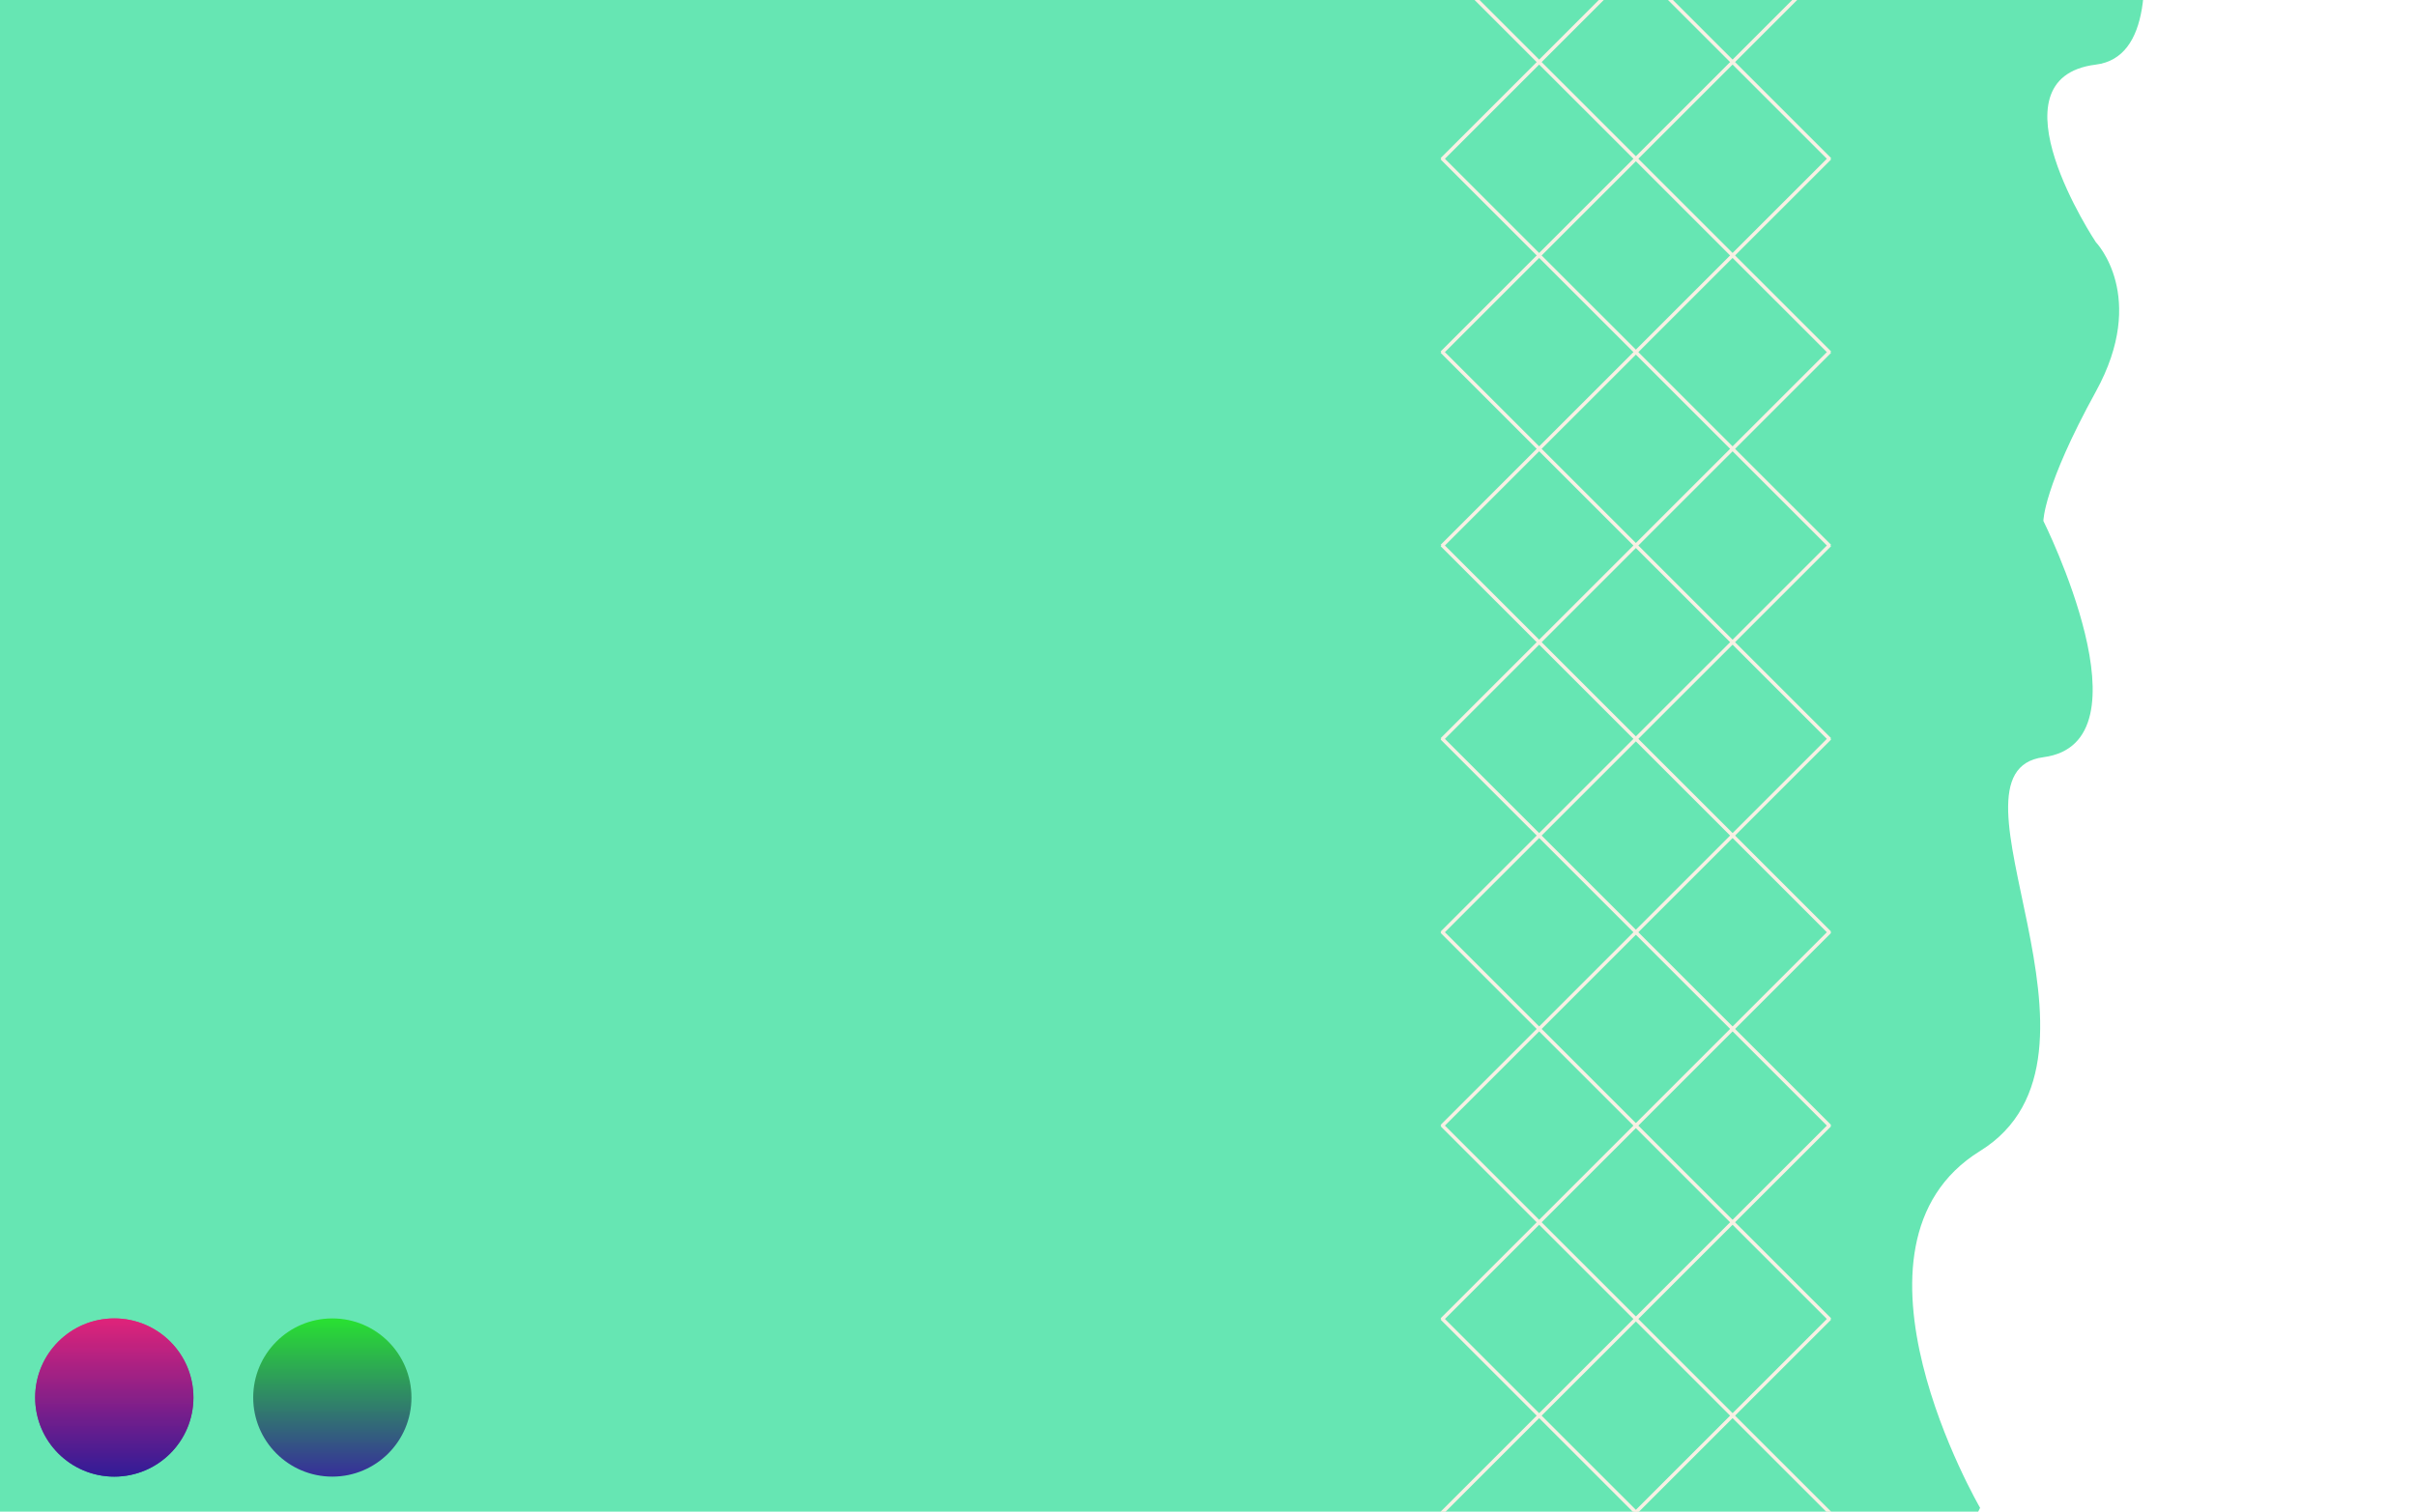 <svg width="687" height="430" viewBox="0 0 687 430" fill="none" xmlns="http://www.w3.org/2000/svg">
<g filter="url(#filter0_f_202_88)">
<path d="M-48.705 -208L595.963 -72.927C595.963 -72.927 627 14.5 595.963 18.376C564.927 22.252 595.963 68.876 595.963 68.876C595.963 68.876 610.883 84.252 595.963 111.376C581.044 138.5 581.044 148.171 581.044 148.171C581.044 148.171 612.587 211.252 581.044 215.376C549.5 219.5 606.5 300.5 563.048 327.376C519.596 354.252 563.048 428.876 563.048 428.876L436.668 687.351L-208 552.279L-48.705 -208Z" fill="#66E6B3"/>
</g>
<path d="M465.334 -10L410 45.315" stroke="#F8F0E4" stroke-miterlimit="10"/>
<path d="M520.334 -10L465 45.315" stroke="#F8F0E4" stroke-miterlimit="10"/>
<path d="M465.334 45.315L410 -10" stroke="#F8F0E4" stroke-miterlimit="10"/>
<path d="M465.334 45L410 100.315" stroke="#F8F0E4" stroke-miterlimit="10"/>
<path d="M465.334 100.315L410 45" stroke="#F8F0E4" stroke-miterlimit="10"/>
<path d="M520.334 45L465 100.315" stroke="#F8F0E4" stroke-miterlimit="10"/>
<path d="M520.334 100.315L465 45" stroke="#F8F0E4" stroke-miterlimit="10"/>
<path d="M520.334 45.315L465 -10" stroke="#F8F0E4" stroke-miterlimit="10"/>
<path d="M465.334 100L410 155.315" stroke="#F8F0E4" stroke-miterlimit="10"/>
<path d="M465.334 155.315L410 100" stroke="#F8F0E4" stroke-miterlimit="10"/>
<path d="M520.334 100L465 155.315" stroke="#F8F0E4" stroke-miterlimit="10"/>
<path d="M520.334 155.315L465 100" stroke="#F8F0E4" stroke-miterlimit="10"/>
<path d="M465.334 155L410 210.315" stroke="#F8F0E4" stroke-miterlimit="10"/>
<path d="M465.334 210.315L410 155" stroke="#F8F0E4" stroke-miterlimit="10"/>
<path d="M520.334 155L465 210.315" stroke="#F8F0E4" stroke-miterlimit="10"/>
<path d="M520.334 210.315L465 155" stroke="#F8F0E4" stroke-miterlimit="10"/>
<path d="M465.334 210L410 265.315" stroke="#F8F0E4" stroke-miterlimit="10"/>
<path d="M465.334 265.315L410 210" stroke="#F8F0E4" stroke-miterlimit="10"/>
<path d="M520.334 210L465 265.315" stroke="#F8F0E4" stroke-miterlimit="10"/>
<path d="M520.334 265.315L465 210" stroke="#F8F0E4" stroke-miterlimit="10"/>
<path d="M465.334 265L410 320.315" stroke="#F8F0E4" stroke-miterlimit="10"/>
<path d="M465.334 320.315L410 265" stroke="#F8F0E4" stroke-miterlimit="10"/>
<path d="M520.334 265L465 320.315" stroke="#F8F0E4" stroke-miterlimit="10"/>
<path d="M520.334 320.315L465 265" stroke="#F8F0E4" stroke-miterlimit="10"/>
<path d="M465.334 320L410 375.315" stroke="#F8F0E4" stroke-miterlimit="10"/>
<path d="M465.334 375.315L410 320" stroke="#F8F0E4" stroke-miterlimit="10"/>
<path d="M520.334 320L465 375.315" stroke="#F8F0E4" stroke-miterlimit="10"/>
<path d="M520.334 375.315L465 320" stroke="#F8F0E4" stroke-miterlimit="10"/>
<path d="M465.334 375L410 430.315" stroke="#F8F0E4" stroke-miterlimit="10"/>
<path d="M465.334 430.315L410 375" stroke="#F8F0E4" stroke-miterlimit="10"/>
<path d="M520.334 375L465 430.315" stroke="#F8F0E4" stroke-miterlimit="10"/>
<path d="M520.334 430.315L465 375" stroke="#F8F0E4" stroke-miterlimit="10"/>
<circle cx="32.5" cy="397.5" r="22.5" fill="url(#paint0_linear_202_88)" fill-opacity="0.89"/>
<circle cx="32.5" cy="397.5" r="22.5" fill="url(#paint1_linear_202_88)" fill-opacity="0.89"/>
<circle cx="94.5" cy="397.5" r="22.5" fill="url(#paint2_linear_202_88)" fill-opacity="0.89"/>
<defs>
<filter id="filter0_f_202_88" x="-285" y="-285" width="971.757" height="1049.35" filterUnits="userSpaceOnUse" color-interpolation-filters="sRGB">
<feFlood flood-opacity="0" result="BackgroundImageFix"/>
<feBlend mode="normal" in="SourceGraphic" in2="BackgroundImageFix" result="shape"/>
<feGaussianBlur stdDeviation="38.5" result="effect1_foregroundBlur_202_88"/>
</filter>
<linearGradient id="paint0_linear_202_88" x1="32.5" y1="375" x2="32.5" y2="420" gradientUnits="userSpaceOnUse">
<stop stop-color="#E12179"/>
<stop offset="0.995" stop-color="#311996"/>
</linearGradient>
<linearGradient id="paint1_linear_202_88" x1="32.5" y1="375" x2="32.5" y2="420" gradientUnits="userSpaceOnUse">
<stop stop-color="#E12179"/>
<stop offset="0.995" stop-color="#311996"/>
</linearGradient>
<linearGradient id="paint2_linear_202_88" x1="94.5" y1="375" x2="94.5" y2="420" gradientUnits="userSpaceOnUse">
<stop stop-color="#21E121"/>
<stop offset="0.995" stop-color="#311996"/>
</linearGradient>
</defs>
</svg>
